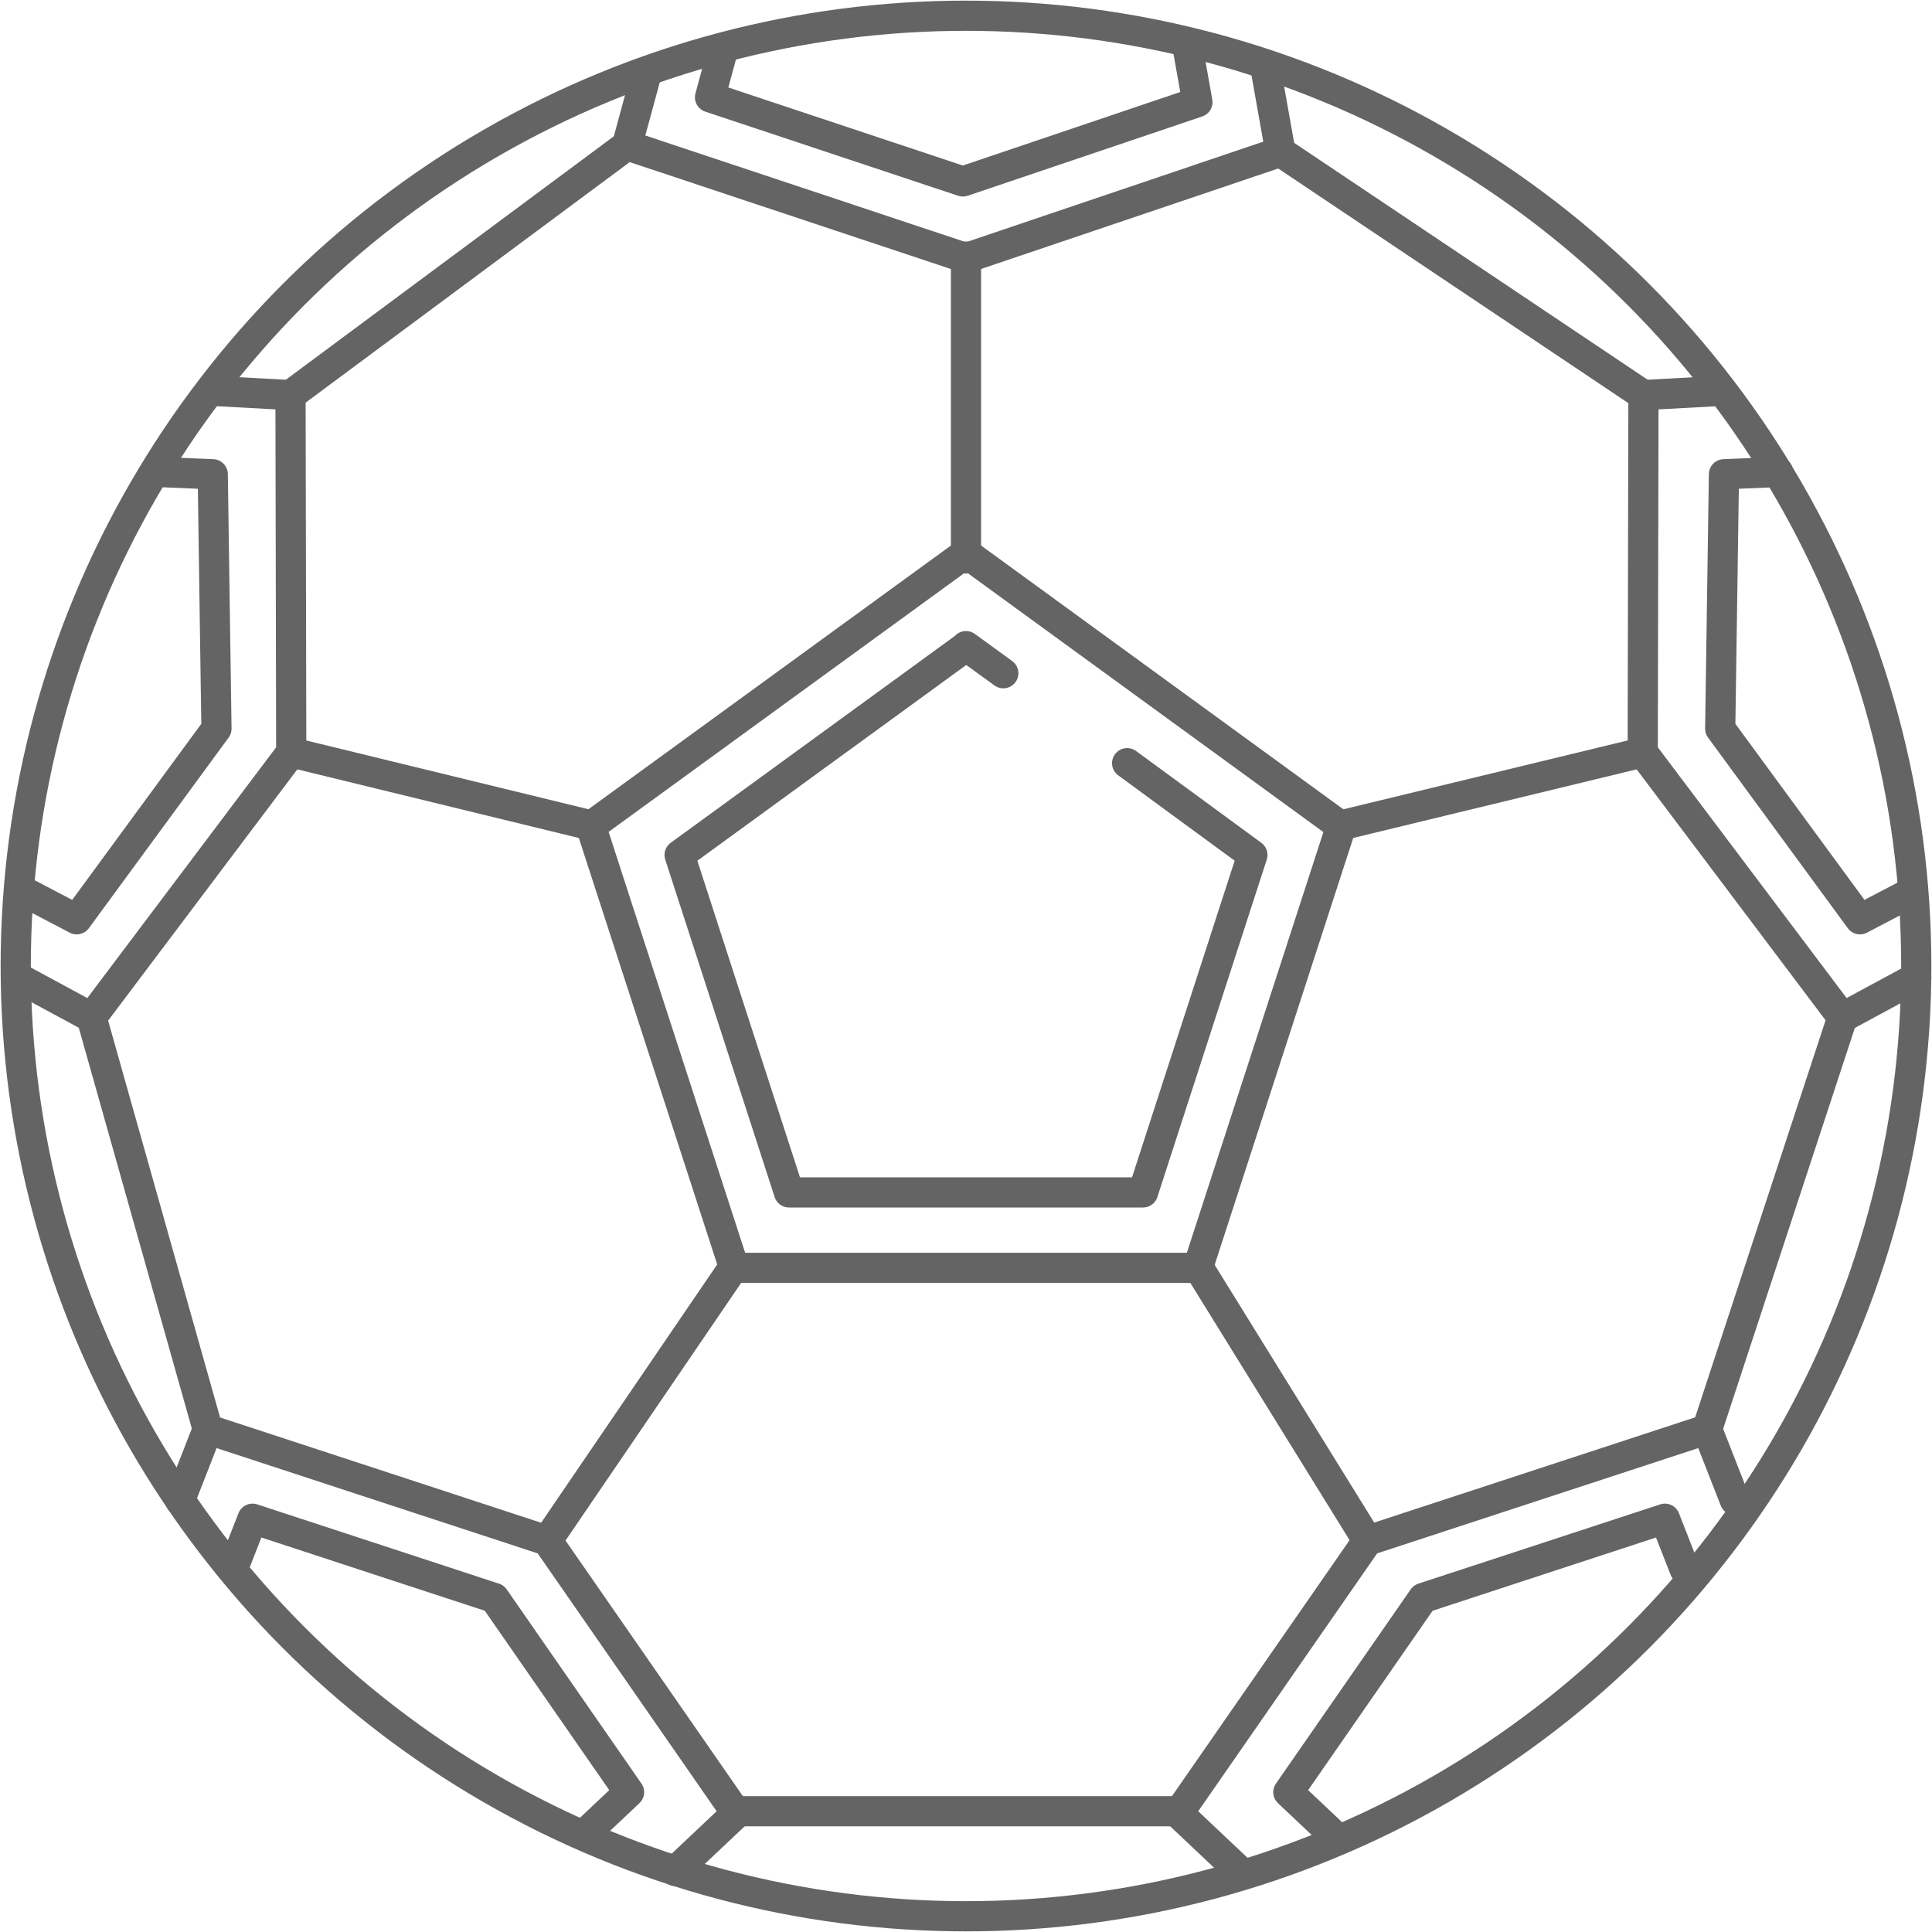 <?xml version="1.0" encoding="utf-8"?>
<!-- Generator: Adobe Illustrator 16.0.0, SVG Export Plug-In . SVG Version: 6.00 Build 0)  -->
<!DOCTYPE svg PUBLIC "-//W3C//DTD SVG 1.1//EN" "http://www.w3.org/Graphics/SVG/1.1/DTD/svg11.dtd">
<svg version="1.1" id="Layer_1" xmlns="http://www.w3.org/2000/svg" xmlns:xlink="http://www.w3.org/1999/xlink" x="0px" y="0px"
	 width="128px" height="128px" viewBox="0 0 128 128" enable-background="new 0 0 128 128" xml:space="preserve">
<g>
	
		<circle fill="none" stroke="#646464" stroke-width="2" stroke-linecap="round" stroke-linejoin="round" stroke-miterlimit="10" cx="64" cy="64" r="62.958"/>
	
		<polygon fill="none" stroke="#646464" stroke-width="2" stroke-linecap="round" stroke-linejoin="round" stroke-miterlimit="10" points="
		48.641,84 39.147,54.733 64,36.652 88.853,54.746 79.359,84 	"/>
	
		<polyline fill="none" stroke="#646464" stroke-width="2" stroke-linecap="round" stroke-linejoin="round" stroke-miterlimit="10" points="
		44.743,123.957 48.79,120.137 36.254,102.07 13.763,94.695 11.926,99.392 	"/>
	
		<polyline fill="none" stroke="#646464" stroke-width="2" stroke-linecap="round" stroke-linejoin="round" stroke-miterlimit="10" points="
		38.794,121.458 41.677,118.737 32.749,105.871 16.73,100.619 15.423,103.963 	"/>
	
		<polyline fill="none" stroke="#646464" stroke-width="2" stroke-linecap="round" stroke-linejoin="round" stroke-miterlimit="10" points="
		88.239,121.458 85.356,118.737 94.284,105.871 110.303,100.619 111.61,103.963 	"/>
	
		<polyline fill="none" stroke="#646464" stroke-width="2" stroke-linecap="round" stroke-linejoin="round" stroke-miterlimit="10" points="
		126.739,59.065 123.229,60.905 113.969,48.276 114.216,31.421 117.804,31.272 	"/>
	
		<polyline fill="none" stroke="#646464" stroke-width="2" stroke-linecap="round" stroke-linejoin="round" stroke-miterlimit="10" points="
		1.57,59.065 5.081,60.905 14.341,48.276 14.095,31.421 10.507,31.272 	"/>
	
		<polyline fill="none" stroke="#646464" stroke-width="2" stroke-linecap="round" stroke-linejoin="round" stroke-miterlimit="10" points="
		1.172,64.767 6.067,67.412 19.295,49.845 19.247,26.175 14.212,25.902 	"/>
	
		<polyline fill="none" stroke="#646464" stroke-width="2" stroke-linecap="round" stroke-linejoin="round" stroke-miterlimit="10" points="
		126.958,64.767 122.062,67.412 108.835,49.845 108.883,26.175 113.918,25.902 	"/>
	
		<polyline fill="none" stroke="#646464" stroke-width="2" stroke-linecap="round" stroke-linejoin="round" stroke-miterlimit="10" points="
		83.856,4.579 84.831,10.058 64,17.102 41.542,9.627 42.864,4.761 	"/>
	
		<polyline fill="none" stroke="#646464" stroke-width="2" stroke-linecap="round" stroke-linejoin="round" stroke-miterlimit="10" points="
		82.12,123.957 78.073,120.137 90.609,102.07 113.101,94.695 114.938,99.392 	"/>
	
		<line fill="none" stroke="#646464" stroke-width="2" stroke-linecap="round" stroke-linejoin="round" stroke-miterlimit="10" x1="64" y1="37" x2="64" y2="17"/>
	
		<line fill="none" stroke="#646464" stroke-width="2" stroke-linecap="round" stroke-linejoin="round" stroke-miterlimit="10" x1="39.147" y1="54.683" x2="19.295" y2="49.845"/>
	
		<line fill="none" stroke="#646464" stroke-width="2" stroke-linecap="round" stroke-linejoin="round" stroke-miterlimit="10" x1="6.067" y1="67.412" x2="13.763" y2="94.695"/>
	
		<line fill="none" stroke="#646464" stroke-width="2" stroke-linecap="round" stroke-linejoin="round" stroke-miterlimit="10" x1="36.254" y1="102.07" x2="48.641" y2="83.898"/>
	
		<line fill="none" stroke="#646464" stroke-width="2" stroke-linecap="round" stroke-linejoin="round" stroke-miterlimit="10" x1="79.359" y1="83.898" x2="90.609" y2="102.07"/>
	
		<line fill="none" stroke="#646464" stroke-width="2" stroke-linecap="round" stroke-linejoin="round" stroke-miterlimit="10" x1="78" y1="120" x2="49" y2="120"/>
	
		<line fill="none" stroke="#646464" stroke-width="2" stroke-linecap="round" stroke-linejoin="round" stroke-miterlimit="10" x1="88.853" y1="54.683" x2="108.835" y2="49.845"/>
	
		<line fill="none" stroke="#646464" stroke-width="2" stroke-linecap="round" stroke-linejoin="round" stroke-miterlimit="10" x1="122.062" y1="67.412" x2="113.101" y2="94.695"/>
	
		<line fill="none" stroke="#646464" stroke-width="2" stroke-linecap="round" stroke-linejoin="round" stroke-miterlimit="10" x1="108.883" y1="26.175" x2="84.831" y2="10.058"/>
	
		<line fill="none" stroke="#646464" stroke-width="2" stroke-linecap="round" stroke-linejoin="round" stroke-miterlimit="10" x1="41.542" y1="9.627" x2="19.247" y2="26.175"/>
	<path fill="none" stroke="#646464" stroke-width="2" stroke-linecap="round" stroke-linejoin="round" stroke-miterlimit="10" d="
		M74.675,50.562l8.299,6.082L75.727,79H52.273l-7.247-22.356L64,42.833 M64,42.808l2.471,1.795"/>
	
		<polyline fill="none" stroke="#646464" stroke-width="2" stroke-linecap="round" stroke-linejoin="round" stroke-miterlimit="10" points="
		78.704,3.246 79.331,6.768 63.793,12.021 47.042,6.447 47.888,3.332 	"/>
</g>
</svg>
